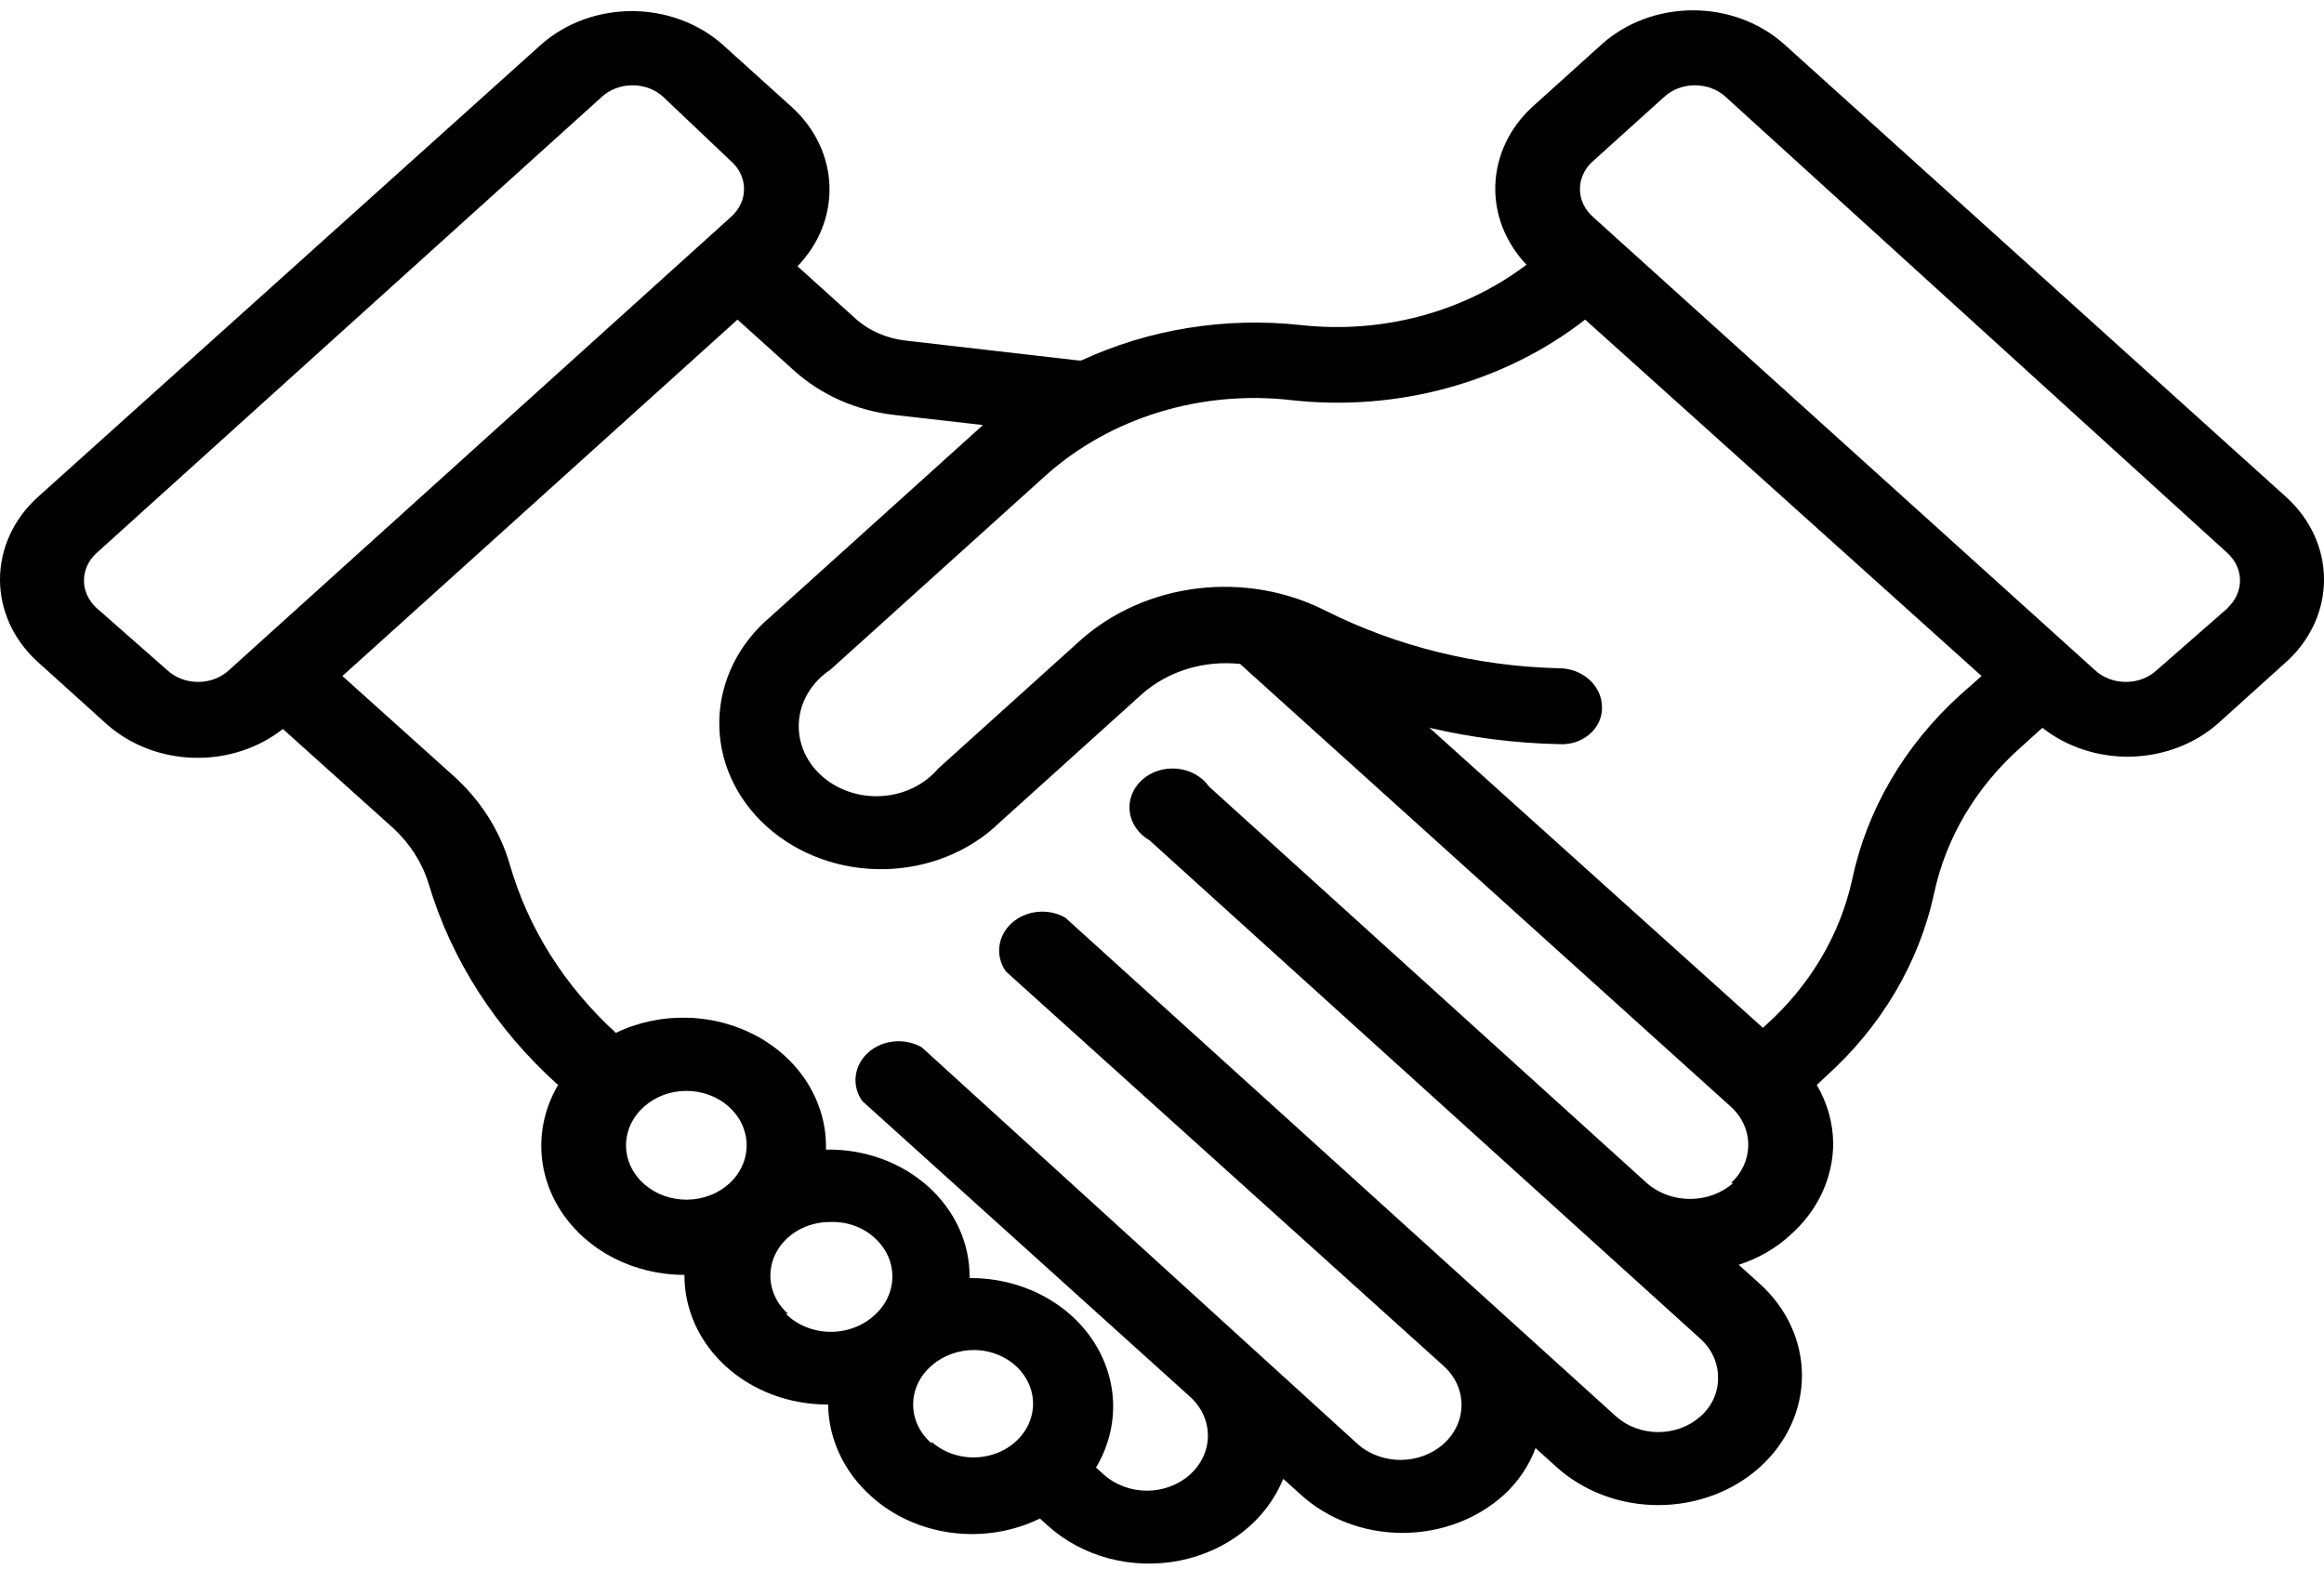 <svg width="77" height="52" viewBox="0 0 77 52" fill="none" xmlns="http://www.w3.org/2000/svg">
<path d="M75.774 16.495L59.095 1.448C58.293 0.739 57.216 0.342 56.093 0.342C54.971 0.342 53.893 0.739 53.092 1.448L50.762 3.549C50.013 4.241 49.579 5.161 49.544 6.128C49.51 7.095 49.878 8.038 50.577 8.772C49.547 9.551 48.351 10.131 47.063 10.475C45.774 10.819 44.421 10.919 43.087 10.77C40.592 10.5 38.064 10.909 35.827 11.944H35.727L30.01 11.286C29.371 11.215 28.776 10.952 28.324 10.538L26.423 8.823C27.133 8.091 27.511 7.144 27.482 6.171C27.453 5.199 27.018 4.272 26.265 3.575L23.936 1.473C23.134 0.765 22.057 0.368 20.935 0.368C19.812 0.368 18.735 0.765 17.933 1.473L1.226 16.495C0.44 17.218 0 18.191 0 19.203C0 20.216 0.44 21.188 1.226 21.911L3.555 24.013C4.327 24.692 5.355 25.084 6.433 25.11C7.511 25.137 8.561 24.796 9.372 24.155L13.031 27.443C13.588 27.959 13.991 28.593 14.203 29.287C14.957 31.811 16.436 34.11 18.491 35.953C18.106 36.605 17.915 37.336 17.936 38.075C17.957 38.814 18.189 39.535 18.611 40.168C19.033 40.802 19.629 41.326 20.341 41.69C21.054 42.054 21.859 42.245 22.678 42.246C22.674 42.81 22.795 43.37 23.033 43.893C23.271 44.415 23.621 44.89 24.064 45.289C24.506 45.689 25.033 46.005 25.612 46.22C26.191 46.434 26.811 46.543 27.438 46.54C27.451 47.684 27.965 48.778 28.867 49.583C29.586 50.233 30.518 50.656 31.525 50.788C32.533 50.921 33.56 50.756 34.455 50.318L34.712 50.55C35.274 51.06 35.969 51.434 36.733 51.638C37.498 51.841 38.307 51.866 39.086 51.712C39.864 51.557 40.587 51.228 41.186 50.755C41.786 50.281 42.243 49.678 42.516 49.002L43.102 49.531C43.543 49.931 44.067 50.249 44.645 50.466C45.222 50.683 45.842 50.794 46.468 50.794C47.093 50.794 47.713 50.683 48.29 50.466C48.868 50.249 49.392 49.931 49.833 49.531C50.306 49.093 50.662 48.564 50.877 47.984L51.577 48.616C52.47 49.421 53.68 49.873 54.943 49.873C56.205 49.873 57.416 49.421 58.309 48.616C59.201 47.81 59.703 46.718 59.703 45.579C59.703 44.44 59.201 43.348 58.309 42.542L57.608 41.91C58.25 41.704 58.832 41.369 59.309 40.931C59.758 40.536 60.116 40.065 60.362 39.545C60.607 39.025 60.735 38.466 60.738 37.9C60.735 37.221 60.548 36.553 60.195 35.953L60.467 35.695C62.324 34.036 63.584 31.911 64.083 29.596C64.474 27.765 65.47 26.084 66.941 24.774L67.67 24.116C68.482 24.757 69.531 25.098 70.609 25.072C71.687 25.045 72.715 24.654 73.487 23.974L75.817 21.872C76.584 21.146 77.008 20.179 77 19.176C76.992 18.173 76.552 17.212 75.774 16.495ZM5.528 22.195L3.198 20.145C2.932 19.903 2.782 19.576 2.782 19.235C2.782 18.895 2.932 18.568 3.198 18.326L19.92 3.227C20.053 3.1 20.214 2.999 20.392 2.93C20.57 2.861 20.762 2.826 20.956 2.826C21.15 2.826 21.342 2.861 21.52 2.93C21.698 2.999 21.859 3.1 21.992 3.227L24.207 5.329C24.348 5.449 24.46 5.594 24.536 5.755C24.613 5.916 24.652 6.089 24.652 6.264C24.652 6.439 24.613 6.612 24.536 6.772C24.46 6.933 24.348 7.078 24.207 7.199L7.6 22.195C7.466 22.322 7.306 22.423 7.128 22.492C6.949 22.561 6.758 22.596 6.564 22.596C6.37 22.596 6.178 22.561 6 22.492C5.822 22.423 5.661 22.322 5.528 22.195ZM21.349 39.241C21.157 39.074 21.005 38.874 20.9 38.652C20.796 38.431 20.742 38.193 20.742 37.952C20.742 37.711 20.796 37.473 20.9 37.251C21.005 37.03 21.157 36.83 21.349 36.662C21.721 36.332 22.221 36.148 22.742 36.148C23.264 36.148 23.764 36.332 24.136 36.662C24.324 36.828 24.474 37.024 24.577 37.242C24.68 37.459 24.735 37.693 24.738 37.929C24.742 38.166 24.693 38.4 24.596 38.62C24.499 38.84 24.355 39.04 24.172 39.209C23.989 39.378 23.771 39.514 23.53 39.607C23.289 39.7 23.03 39.75 22.768 39.753C22.506 39.756 22.245 39.712 22.002 39.624C21.759 39.536 21.537 39.406 21.349 39.241ZM26.108 43.535C25.828 43.285 25.638 42.964 25.561 42.615C25.485 42.266 25.527 41.904 25.68 41.577C25.834 41.249 26.093 40.971 26.425 40.777C26.756 40.584 27.143 40.485 27.538 40.492C27.802 40.485 28.066 40.527 28.312 40.616C28.558 40.705 28.78 40.838 28.967 41.008C29.157 41.176 29.308 41.377 29.411 41.598C29.514 41.819 29.567 42.057 29.567 42.297C29.567 42.537 29.514 42.775 29.411 42.997C29.308 43.218 29.157 43.419 28.967 43.587C28.774 43.763 28.544 43.903 28.29 43.996C28.036 44.09 27.764 44.136 27.489 44.131C27.215 44.126 26.945 44.071 26.695 43.968C26.445 43.866 26.221 43.718 26.037 43.535H26.108ZM30.868 47.829C30.674 47.663 30.52 47.463 30.414 47.241C30.309 47.019 30.255 46.781 30.255 46.54C30.255 46.298 30.309 46.06 30.414 45.838C30.52 45.616 30.674 45.416 30.868 45.25C31.25 44.914 31.764 44.729 32.297 44.734C32.619 44.74 32.935 44.818 33.216 44.959C33.498 45.101 33.736 45.302 33.911 45.546C34.087 45.79 34.193 46.069 34.221 46.359C34.249 46.649 34.197 46.94 34.072 47.208C33.946 47.475 33.75 47.711 33.499 47.894C33.249 48.078 32.953 48.203 32.637 48.259C32.321 48.316 31.994 48.301 31.686 48.217C31.378 48.133 31.096 47.982 30.868 47.777V47.829ZM57.422 39.203C57.041 39.54 56.528 39.728 55.993 39.728C55.459 39.728 54.946 39.54 54.564 39.203L40.057 26.063C39.943 25.9 39.789 25.762 39.607 25.66C39.425 25.557 39.221 25.493 39.008 25.472C38.795 25.451 38.579 25.473 38.377 25.537C38.175 25.601 37.991 25.705 37.84 25.842C37.688 25.978 37.573 26.144 37.502 26.326C37.431 26.509 37.406 26.703 37.43 26.895C37.453 27.087 37.525 27.272 37.638 27.436C37.751 27.6 37.904 27.739 38.085 27.843L56.336 44.36C56.524 44.529 56.673 44.73 56.774 44.952C56.874 45.173 56.925 45.41 56.922 45.65C56.927 45.889 56.878 46.128 56.777 46.349C56.676 46.571 56.526 46.772 56.336 46.939C55.965 47.269 55.464 47.454 54.943 47.454C54.421 47.454 53.921 47.269 53.549 46.939L35.298 30.409C35.024 30.252 34.699 30.184 34.376 30.216C34.053 30.248 33.752 30.379 33.522 30.586C33.293 30.793 33.148 31.065 33.112 31.356C33.077 31.647 33.152 31.941 33.326 32.188L47.832 45.263C48.212 45.605 48.424 46.069 48.424 46.553C48.424 47.036 48.212 47.5 47.832 47.842C47.453 48.184 46.939 48.376 46.403 48.376C45.867 48.376 45.353 48.184 44.974 47.842L30.539 34.702C30.265 34.546 29.939 34.478 29.616 34.51C29.294 34.542 28.993 34.672 28.763 34.88C28.533 35.087 28.389 35.358 28.353 35.65C28.317 35.941 28.393 36.234 28.567 36.482L39.429 46.282C39.616 46.451 39.765 46.652 39.867 46.873C39.968 47.094 40.021 47.332 40.021 47.571C40.021 47.811 39.968 48.048 39.867 48.269C39.765 48.49 39.616 48.691 39.429 48.861C39.241 49.03 39.018 49.164 38.773 49.256C38.528 49.347 38.265 49.395 37.999 49.395C37.734 49.395 37.471 49.347 37.226 49.256C36.981 49.164 36.758 49.03 36.57 48.861L36.313 48.629C36.703 47.978 36.898 47.246 36.88 46.507C36.861 45.767 36.629 45.044 36.206 44.41C35.783 43.776 35.184 43.253 34.469 42.891C33.753 42.53 32.945 42.343 32.125 42.349C32.133 41.785 32.015 41.225 31.778 40.703C31.541 40.181 31.19 39.708 30.746 39.31C30.302 38.913 29.774 38.601 29.193 38.392C28.613 38.183 27.991 38.081 27.366 38.094C27.386 37.348 27.189 36.61 26.795 35.954C26.401 35.298 25.822 34.746 25.118 34.355C24.414 33.964 23.608 33.746 22.781 33.723C21.954 33.7 21.135 33.873 20.406 34.225C18.708 32.677 17.494 30.751 16.89 28.642C16.564 27.517 15.908 26.492 14.989 25.676L11.345 22.401L24.436 10.59L26.323 12.292C27.215 13.092 28.376 13.604 29.624 13.749L32.568 14.084L25.537 20.428C25.01 20.871 24.588 21.405 24.295 21.998C24.002 22.591 23.844 23.231 23.832 23.881C23.819 24.53 23.951 25.175 24.221 25.777C24.49 26.379 24.892 26.926 25.401 27.385C25.91 27.844 26.516 28.206 27.183 28.449C27.851 28.693 28.565 28.812 29.285 28.801C30.005 28.789 30.714 28.647 31.372 28.383C32.029 28.118 32.621 27.737 33.111 27.262L37.842 22.994C38.266 22.62 38.778 22.337 39.339 22.165C39.901 21.993 40.498 21.937 41.087 22.001L57.351 36.675C57.537 36.845 57.684 37.046 57.782 37.268C57.88 37.489 57.928 37.726 57.923 37.965C57.917 38.429 57.712 38.872 57.351 39.203H57.422ZM61.367 29.145C60.967 30.973 59.972 32.652 58.509 33.967L58.409 34.058L47.361 24.116C48.762 24.444 50.201 24.626 51.648 24.658C51.834 24.67 52.02 24.648 52.195 24.592C52.37 24.535 52.53 24.447 52.664 24.331C52.799 24.216 52.905 24.076 52.977 23.922C53.048 23.767 53.082 23.6 53.078 23.433C53.078 23.091 52.927 22.763 52.659 22.521C52.391 22.279 52.028 22.143 51.648 22.143C48.938 22.078 46.286 21.423 43.916 20.235C42.632 19.582 41.147 19.323 39.686 19.498C38.224 19.672 36.865 20.27 35.813 21.202L31.082 25.47C30.858 25.734 30.575 25.952 30.25 26.109C29.925 26.266 29.566 26.358 29.198 26.379C28.831 26.4 28.462 26.349 28.118 26.23C27.774 26.111 27.462 25.927 27.203 25.69C26.945 25.453 26.745 25.169 26.619 24.857C26.493 24.544 26.443 24.211 26.472 23.88C26.501 23.548 26.609 23.226 26.788 22.936C26.966 22.645 27.212 22.392 27.509 22.195L34.655 15.748C35.712 14.803 36.994 14.088 38.403 13.657C39.812 13.226 41.311 13.09 42.787 13.259C44.526 13.452 46.291 13.314 47.967 12.854C49.643 12.394 51.194 11.623 52.52 10.59L65.655 22.401L64.94 23.033C63.1 24.703 61.855 26.831 61.367 29.145ZM73.844 20.119L71.472 22.195C71.338 22.322 71.177 22.423 70.999 22.492C70.821 22.561 70.629 22.596 70.436 22.596C70.242 22.596 70.05 22.561 69.872 22.492C69.694 22.423 69.533 22.322 69.399 22.195L52.792 7.199C52.651 7.078 52.539 6.933 52.463 6.772C52.386 6.612 52.347 6.439 52.347 6.264C52.347 6.089 52.386 5.916 52.463 5.755C52.539 5.594 52.651 5.449 52.792 5.329L55.121 3.227C55.255 3.1 55.416 2.999 55.594 2.93C55.772 2.861 55.964 2.826 56.158 2.826C56.352 2.826 56.543 2.861 56.721 2.93C56.9 2.999 57.06 3.1 57.194 3.227L73.801 18.326C74.067 18.568 74.217 18.895 74.217 19.235C74.217 19.576 74.067 19.903 73.801 20.145L73.844 20.119Z" fill="black"/>
</svg>
